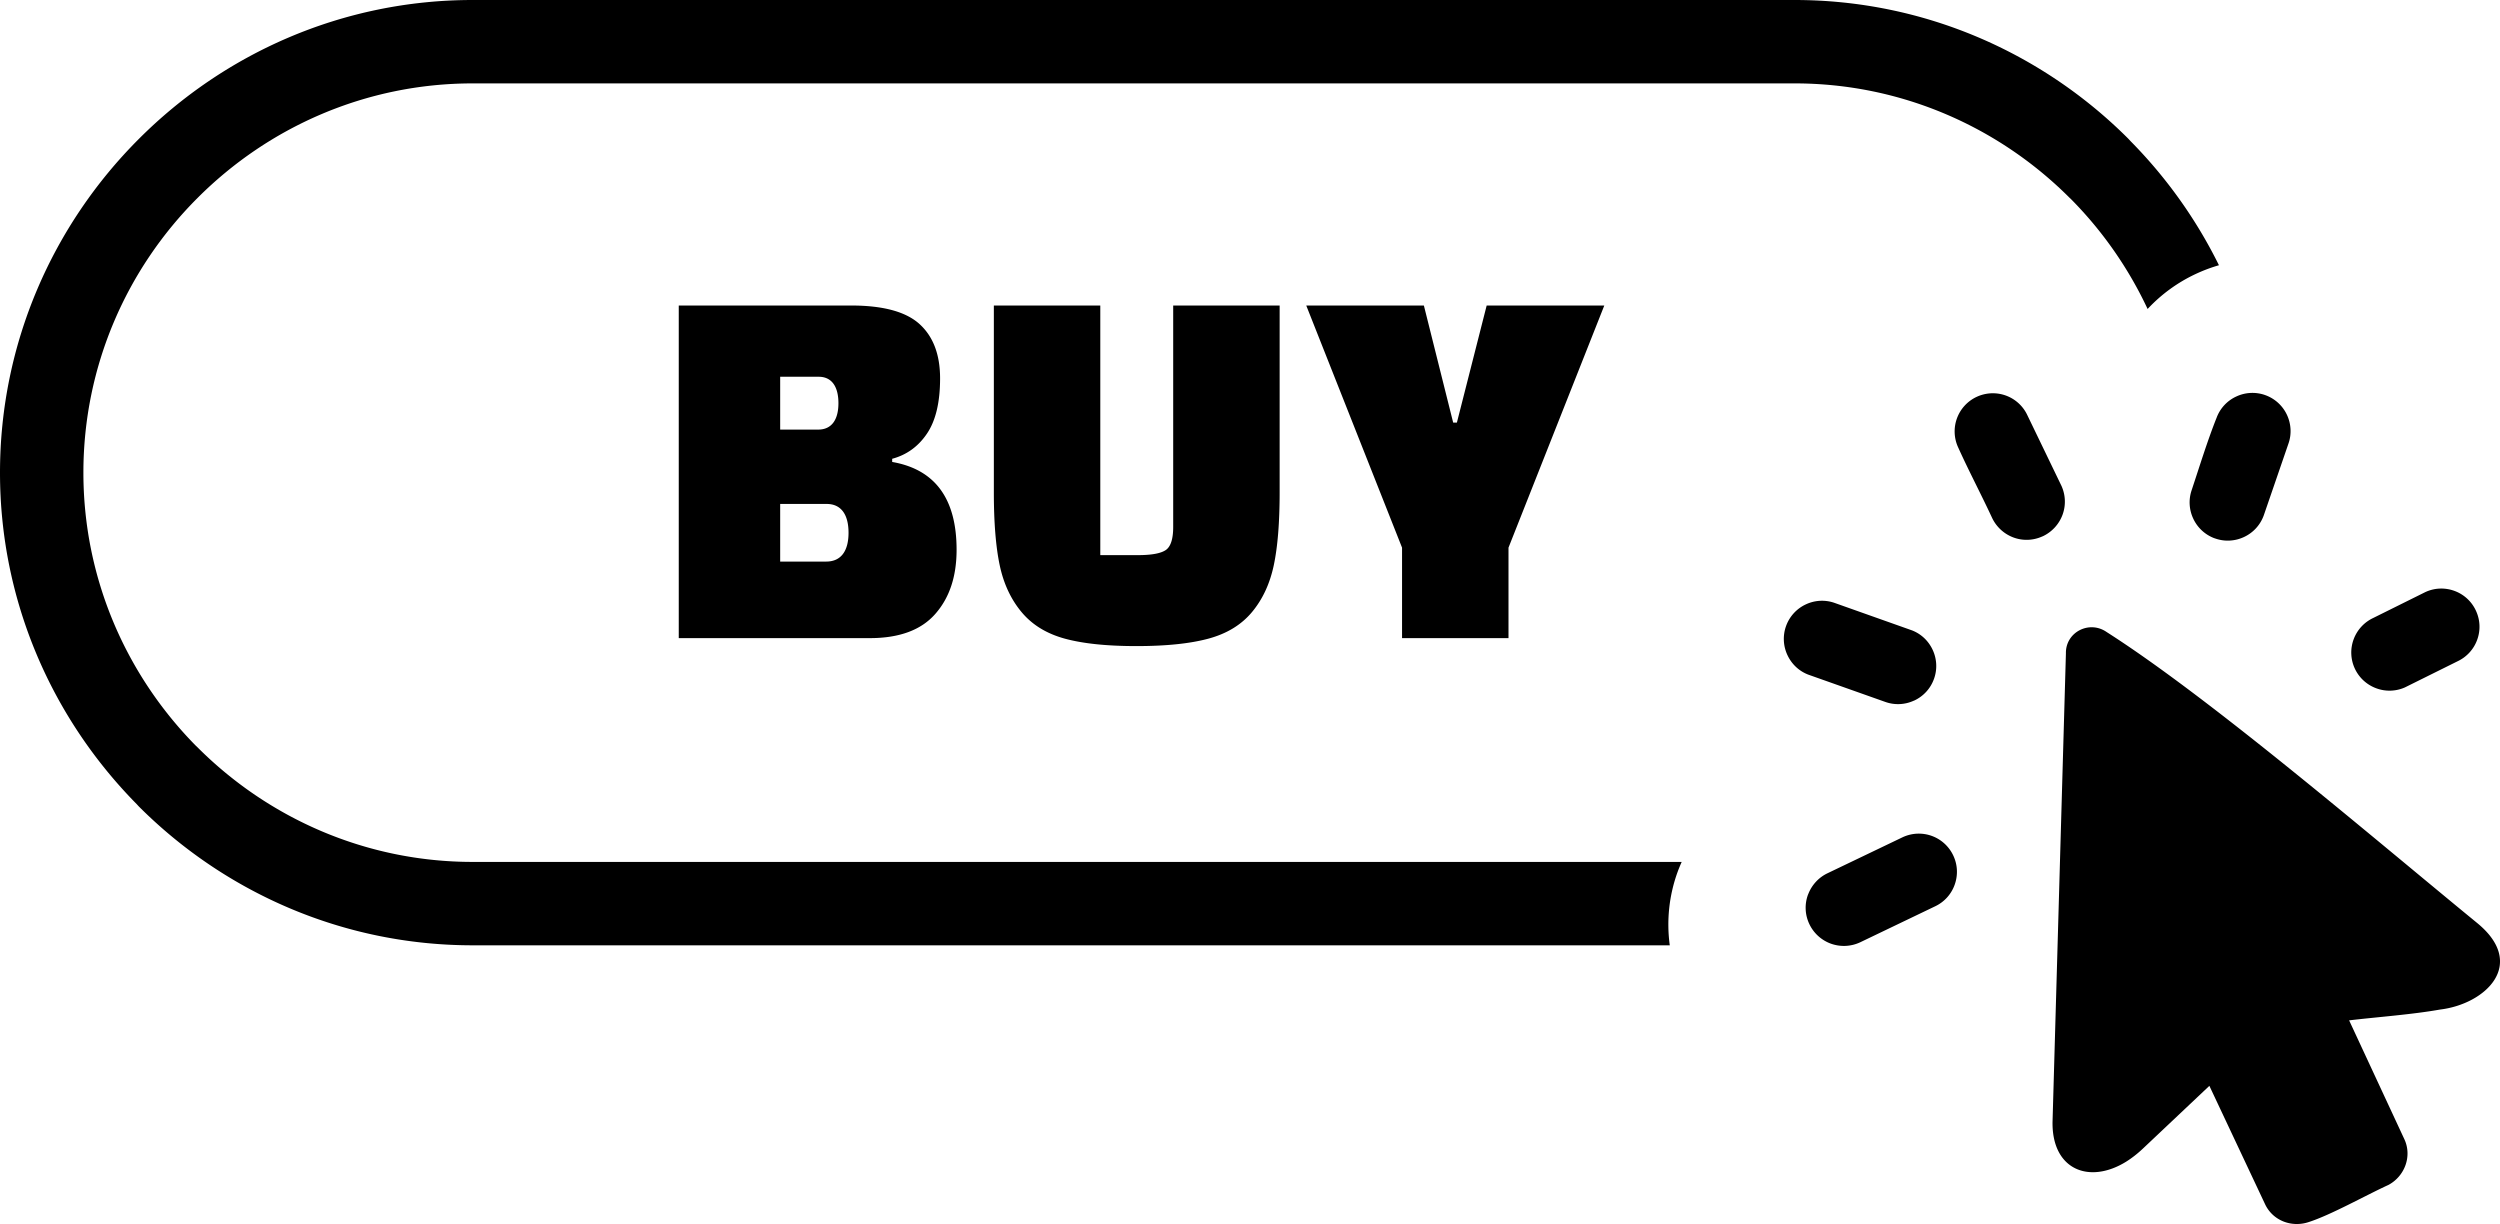 <svg xmlns="http://www.w3.org/2000/svg" shape-rendering="geometricPrecision" text-rendering="geometricPrecision" image-rendering="optimizeQuality" fill-rule="evenodd" clip-rule="evenodd" viewBox="0 0 512 250.68"><path fill-rule="nonzero" d="M96.8 0h270.73c26.63 0 50.84 10.89 68.37 28.43l.46.5a97.63 97.63 0 0 1 18.08 25.39c-1.63.47-3.22 1.07-4.76 1.79a31.991 31.991 0 0 0-9.85 7.17 80.426 80.426 0 0 0-15.58-22.39l-.41-.39c-14.45-14.45-34.39-23.42-56.31-23.42H96.8c-21.92 0-41.85 8.97-56.3 23.42-14.46 14.43-23.42 34.37-23.42 56.3 0 21.72 8.81 41.49 23.01 55.91l.41.39c14.45 14.45 34.39 23.42 56.3 23.42h247.61c-.29.65-.56 1.31-.81 1.98a31.524 31.524 0 0 0-1.63 15.1H96.8c-26.62 0-50.82-10.89-68.37-28.44l-.45-.49C10.71 147.16 0 123.17 0 96.8 0 70.2 10.89 46 28.43 28.46 45.97 10.89 70.18 0 96.8 0zm42.21 130.69V62.57h35.32c6.54 0 11.21 1.27 14 3.81 2.8 2.55 4.2 6.25 4.2 11.12 0 4.87-.89 8.63-2.67 11.28-1.78 2.65-4.16 4.38-7.14 5.18v.65c8.79 1.53 13.19 7.52 13.19 17.99 0 5.45-1.45 9.83-4.36 13.13-2.9 3.31-7.37 4.96-13.41 4.96h-39.13zm30.3-27.48h-9.53v11.8h9.43c3.05 0 4.57-2.19 4.57-5.9 0-3.71-1.5-5.9-4.47-5.9zm-1.63-26.05h-7.9v10.82h7.79c2.76 0 4.14-2.03 4.14-5.41 0-3.38-1.36-5.41-4.03-5.41zm57.66-14.59v51.12h7.74c2.76 0 4.65-.35 5.67-1.04 1.01-.69 1.52-2.27 1.52-4.74V62.57h21.8v38.25c0 6.18-.4 11.16-1.2 14.94-.8 3.78-2.28 6.97-4.46 9.59s-5.16 4.43-8.94 5.45c-3.78 1.02-8.69 1.52-14.72 1.52-6.03 0-10.91-.5-14.66-1.52-3.74-1.02-6.7-2.83-8.88-5.45-2.18-2.62-3.67-5.81-4.47-9.59-.8-3.78-1.2-8.76-1.2-14.94V62.57h21.8zm66.27 0 6 23.98h.76l6.1-23.98h24.09l-19.62 49.59v18.53h-21.8v-18.53l-19.62-49.59h24.09zm181.18 187.72c-3.44 1.14-7.27-.27-8.88-3.62l-11.43-24.29-13.59 12.83c-1.12 1.06-2.3 1.98-3.47 2.71-7.54 4.66-15.2 1.65-15.06-8.14l2.74-95.98c-.08-4.32 4.76-6.82 8.31-4.38 21.28 13.57 54.66 42.21 75.96 59.65 10.22 8.42 1.66 16.58-7.67 17.69-5.73 1.02-12.7 1.51-18.6 2.21l11.35 24.42c1.56 3.47.01 7.51-3.29 9.28-4.72 2.16-11.78 6.15-16.37 7.62zm19.72-109.5c-1.92.84-3.99.85-5.8.19a7.809 7.809 0 0 1-4.43-4.03 7.794 7.794 0 0 1-.26-6l.04-.11a7.825 7.825 0 0 1 3.96-4.27l10.67-5.3c1.96-.92 4.12-.94 5.99-.25a7.76 7.76 0 0 1 4.37 4.01c.94 2 .96 4.15.27 6.02a7.79 7.79 0 0 1-3.99 4.37l-10.82 5.37zm-28.87-35.3-.07.19a7.762 7.762 0 0 1-4 4.3c-1.75.82-3.82 1-5.78.34l-.36-.12a7.8 7.8 0 0 1-4.25-3.98c-.83-1.77-1-3.83-.34-5.8 1.58-4.75 3.29-10.3 5.13-14.89a7.751 7.751 0 0 1 4.01-4.32 7.798 7.798 0 0 1 10.39 3.76c.84 1.8 1.01 3.94.28 5.95l-5.01 14.57zm-41.46-6c.88 1.94.91 4.05.24 5.9a7.888 7.888 0 0 1-4.04 4.43l-.11.04c-1.95.88-4.06.9-5.9.22a7.883 7.883 0 0 1-4.39-4.02c-2.25-4.84-4.79-9.64-6.98-14.5a7.805 7.805 0 0 1-.21-5.9 7.83 7.83 0 0 1 4.02-4.38c1.98-.92 4.14-.95 6.02-.26 1.86.68 3.47 2.09 4.37 4.01l6.98 14.46zm-30.66 29.59c1.96.74 3.45 2.21 4.28 3.99a7.79 7.79 0 0 1 .28 5.97l-.02.05a7.753 7.753 0 0 1-4.02 4.38l-.16.06c-1.77.79-3.85.92-5.81.21l-15.72-5.57c-1.96-.74-3.45-2.22-4.28-4a7.798 7.798 0 0 1 3.76-10.39 7.768 7.768 0 0 1 5.96-.28l15.73 5.58zm-1.87 42.39c1.97-.92 4.11-.95 5.97-.28 1.89.68 3.51 2.1 4.42 4.04.92 1.96.95 4.1.27 5.98a7.76 7.76 0 0 1-4.03 4.42l-15.33 7.36c-1.98.92-4.12.94-5.99.27a7.842 7.842 0 0 1-4.42-4.04 7.752 7.752 0 0 1-.26-6l.07-.16c.71-1.8 2.09-3.35 3.95-4.23l15.35-7.36z"/></svg>